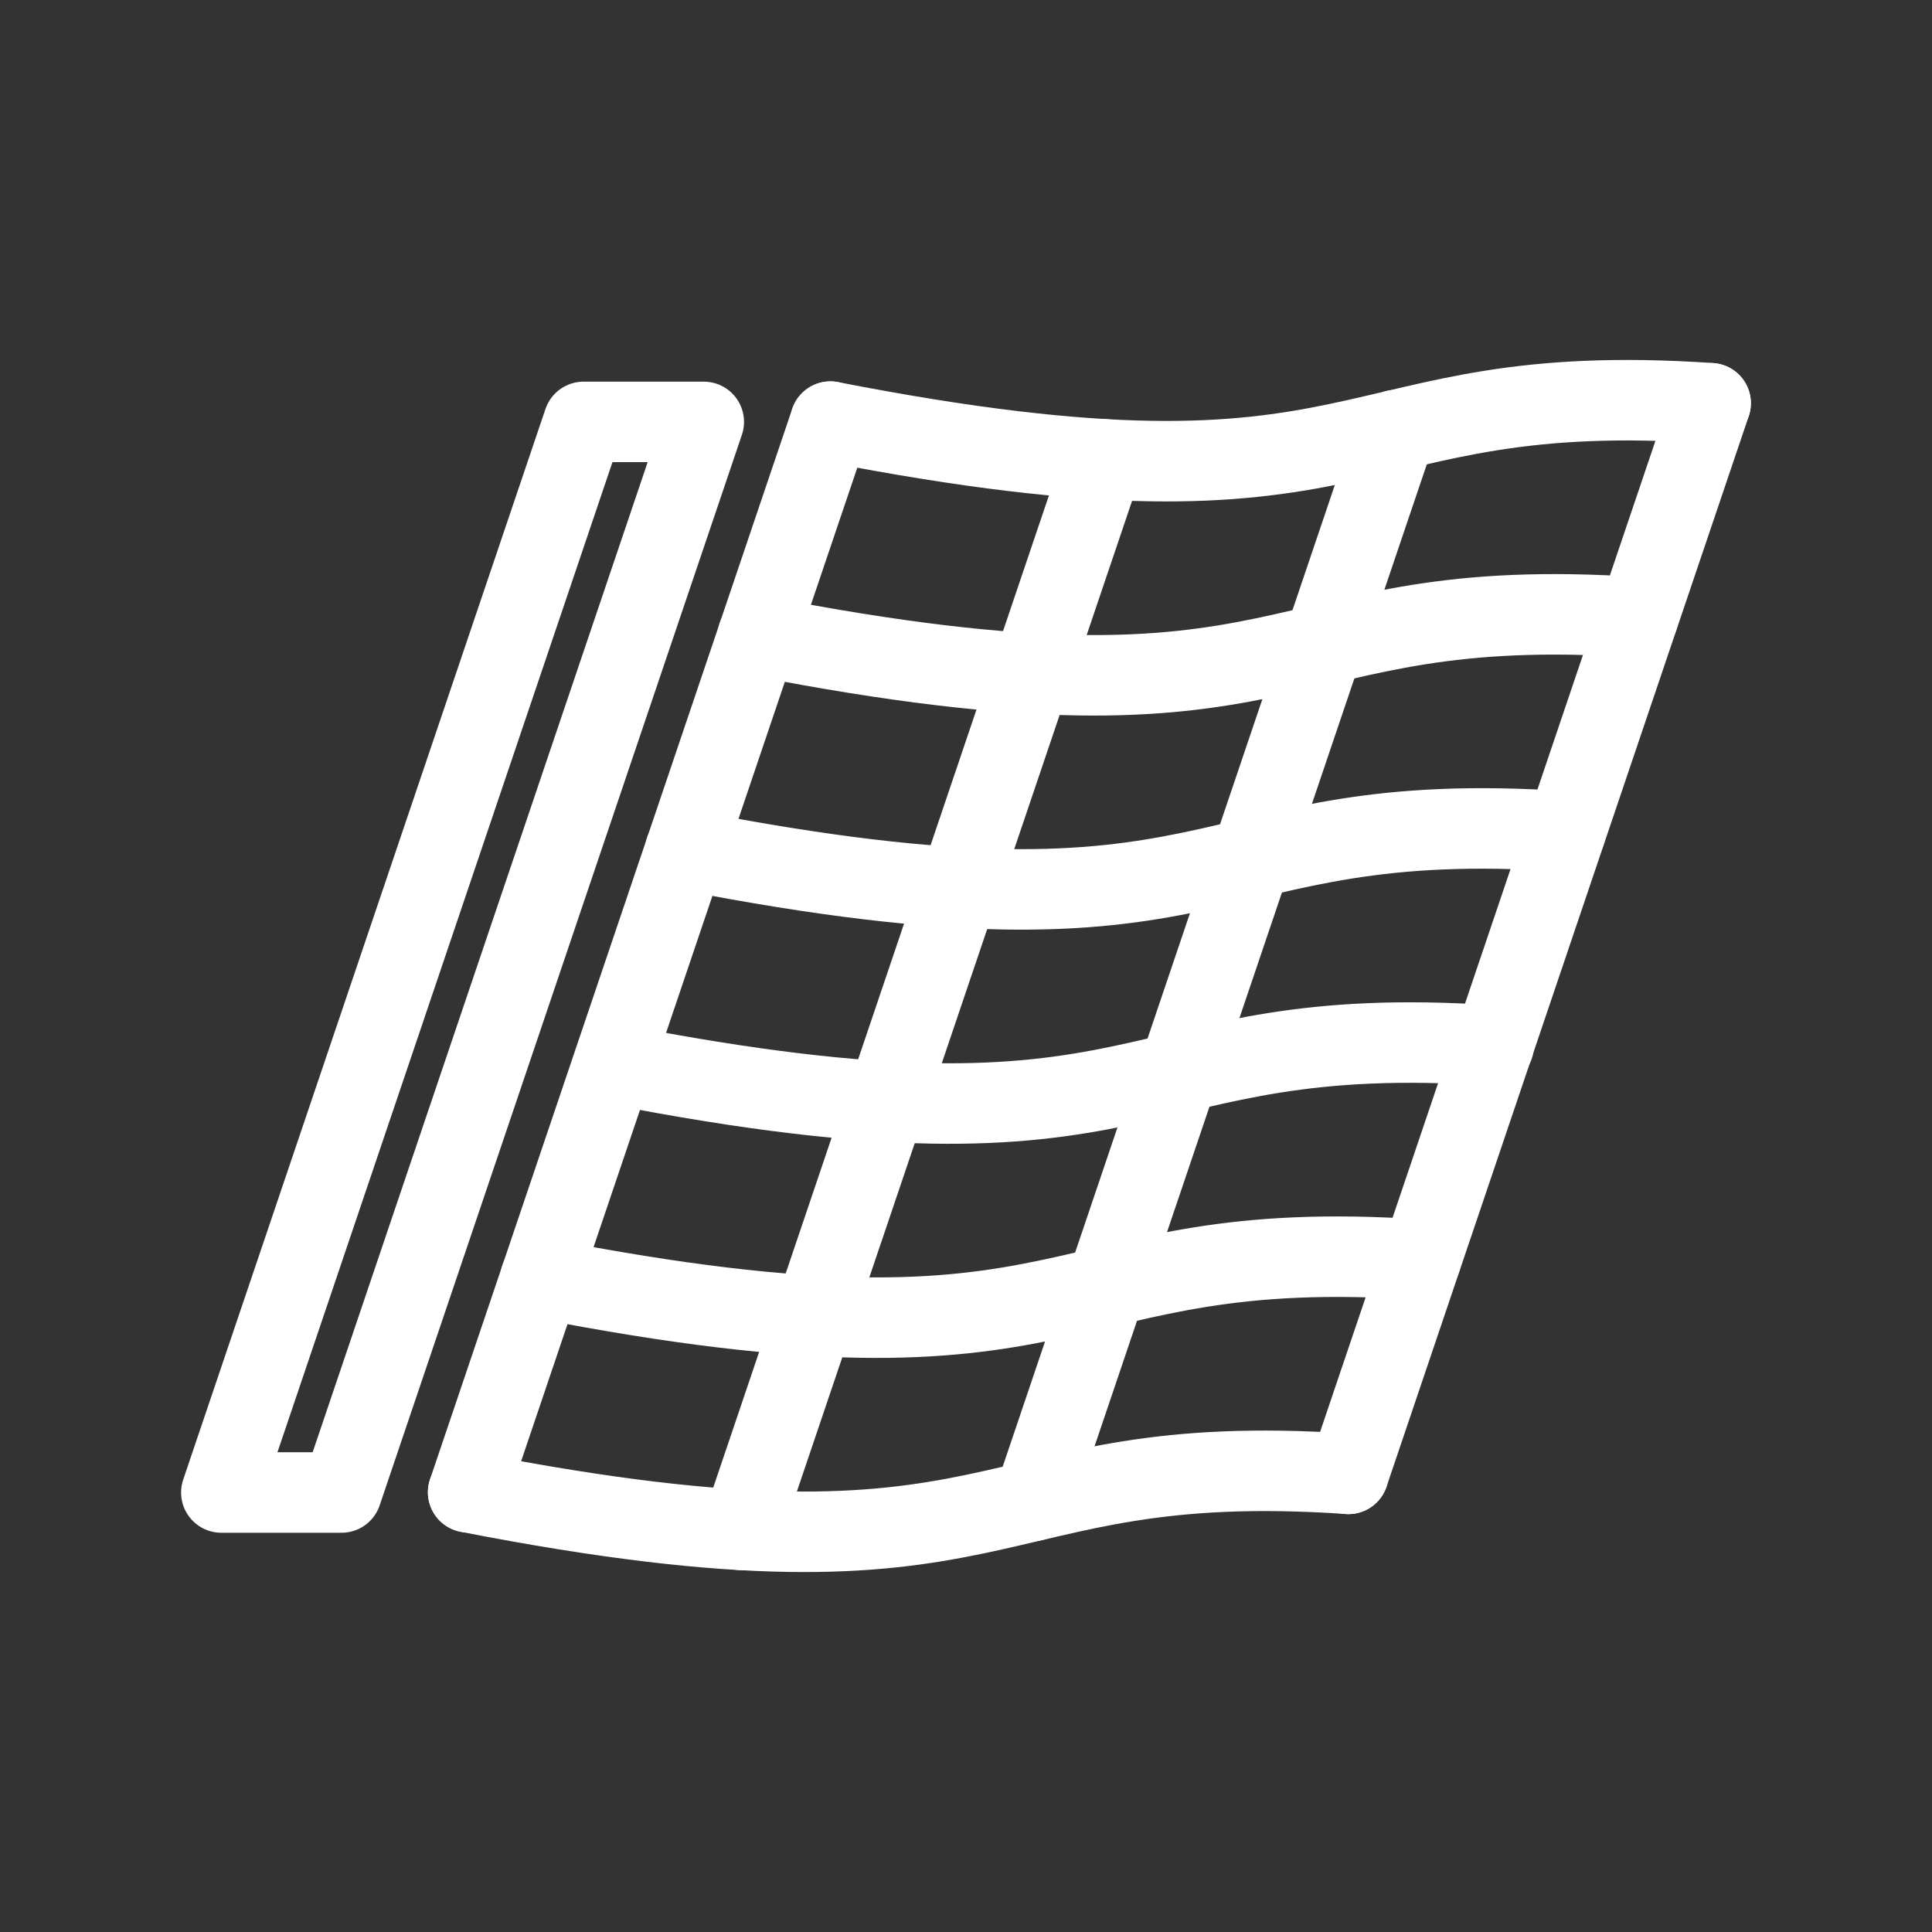 <?xml version="1.0" encoding="UTF-8"?><svg id="a" xmlns="http://www.w3.org/2000/svg" viewBox="0 0 48 48"><rect x="0" y="0" width="48" height="48" fill="#333333" stroke="none"/><defs><style>.b{stroke-width:2px;fill:none;stroke:#fff;stroke-linecap:round;stroke-linejoin:round;}</style></defs><path class="b" d="M20.631,10.475c13.844,2.706,12.435-1.102,21.869-.457"/><path class="b" d="M11.631,37.074c13.844,2.706,12.435-1.102,21.869-.457"/><path class="b" d="M13.429,31.754c13.844,2.706,12.435-1.102,21.869-.457"/><path class="b" d="M15.241,26.434c13.844,2.706,12.435-1.102,21.869-.457"/><path class="b" d="M17.029,21.114c13.844,2.706,12.435-1.102,21.869-.457"/><path class="b" d="M18.828,15.795c13.844,2.706,12.435-1.102,21.869-.457"/><path class="b" d="M17.485,10.482h-2.986l-9,26.599h2.986l9-26.599Z"/><path class="b" d="M20.631,10.475l-9,26.599,9-26.599Z"/><path class="b" d="M27.42,11.411l-9,26.599,9-26.599Z"/><path class="b" d="M34.681,10.685l-9,26.599,9-26.599Z"/><path class="b" d="M42.5,10.019l-9,26.599,9-26.599Z"/></svg>